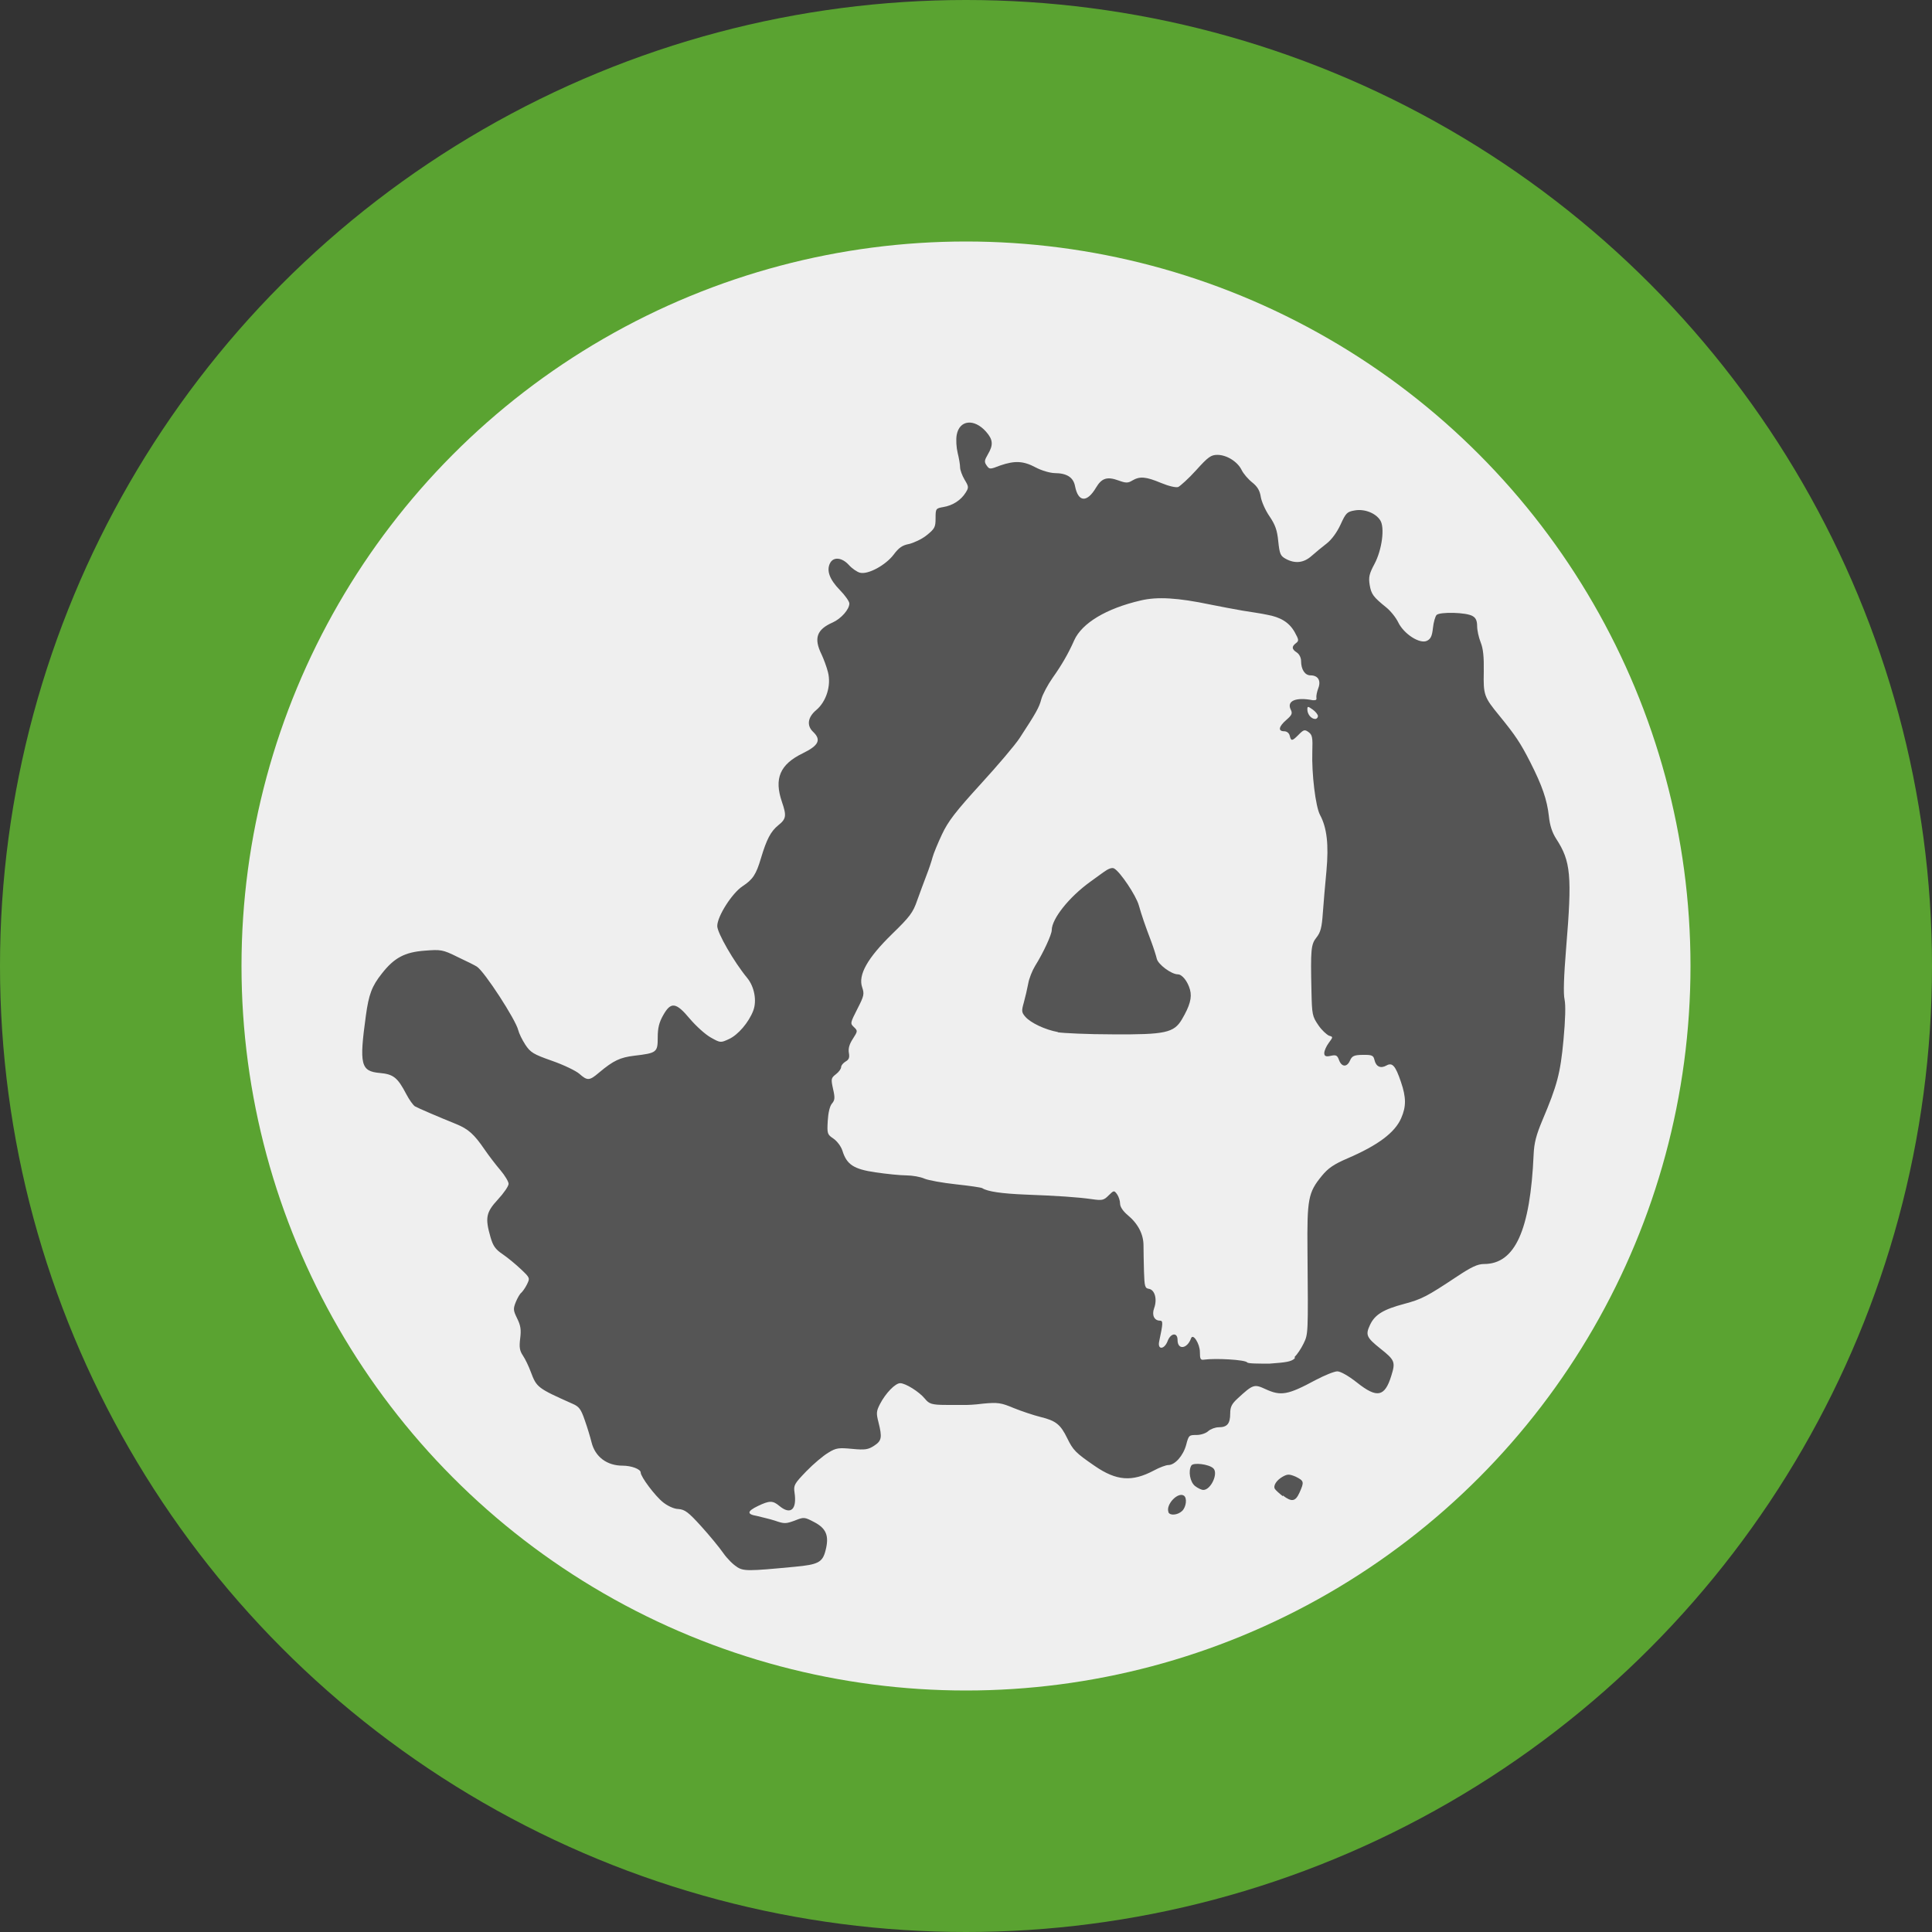 <?xml version="1.0" encoding="UTF-8" standalone="no"?>
<!-- Created with Inkscape (http://www.inkscape.org/) -->
<svg height="16" id="svg4533" inkscape:version="0.91 r13725" sodipodi:docname="l4d.svg" version="1.1" viewbox="0 0 16 16" width="16" xmlns="http://www.w3.org/2000/svg" xmlns:cc="http://creativecommons.org/ns#" xmlns:dc="http://purl.org/dc/elements/1.1/" xmlns:inkscape="http://www.inkscape.org/namespaces/inkscape" xmlns:rdf="http://www.w3.org/1999/02/22-rdf-syntax-ns#" xmlns:sodipodi="http://sodipodi.sourceforge.net/DTD/sodipodi-0.dtd" xmlns:svg="http://www.w3.org/2000/svg">
 <rect width="100%" height="100%" fill="#333333" stroke="none"/>
 <defs id="defs4535">
  <style id="current-color-scheme" type="text/css">
   .ColorScheme-Text { color:#555555; }
  </style>
 </defs>
 <sodipodi:namedview bordercolor="#666666" borderopacity="1.0" id="base" inkscape:current-layer="layer1" inkscape:cx="-2.5829145" inkscape:cy="25.467723" inkscape:document-units="px" inkscape:pageopacity="0.0" inkscape:pageshadow="2" inkscape:window-height="849" inkscape:window-maximized="1" inkscape:window-width="1600" inkscape:window-x="0" inkscape:window-y="0" inkscape:zoom="9.95" pagecolor="#ffffff" showgrid="false" units="px">
 </sodipodi:namedview>
 <g id="layer1" inkscape:groupmode="layer" inkscape:label="Layer 1" transform="translate(0,-1036.362)">
  <circle cx="8" cy="1044.362" id="path4154" r="8" style="opacity:1;fill:#5aa331;fill-opacity:1;stroke:none;stroke-width:3;stroke-linecap:round;stroke-linejoin:round;stroke-miterlimit:4;stroke-dasharray:none;stroke-opacity:1">
  </circle>
  <circle cx="8" cy="1044.362" id="circle4417" r="6" style="fill:#efefef">
  </circle>
  <path class="ColorScheme-Text" d="m 6.105,1049.339 c -0.031,-0.017 -0.083,-0.069 -0.115,-0.115 -0.032,-0.046 -0.114,-0.146 -0.183,-0.222 -0.105,-0.116 -0.135,-0.139 -0.189,-0.143 -0.036,0 -0.091,-0.027 -0.126,-0.055 -0.067,-0.053 -0.186,-0.212 -0.186,-0.247 0,-0.028 -0.076,-0.057 -0.15,-0.057 -0.13,0 -0.227,-0.073 -0.257,-0.193 -0.01,-0.041 -0.035,-0.124 -0.056,-0.183 -0.031,-0.091 -0.047,-0.113 -0.1,-0.136 -0.292,-0.13 -0.299,-0.136 -0.347,-0.264 -0.017,-0.046 -0.046,-0.107 -0.065,-0.135 -0.028,-0.042 -0.032,-0.07 -0.023,-0.143 0.009,-0.072 0.004,-0.106 -0.025,-0.165 -0.033,-0.067 -0.034,-0.08 -0.011,-0.137 0.014,-0.034 0.034,-0.068 0.044,-0.075 0.011,-0.01 0.032,-0.038 0.047,-0.068 0.027,-0.055 0.027,-0.056 -0.049,-0.128 -0.042,-0.04 -0.11,-0.096 -0.151,-0.124 -0.061,-0.041 -0.08,-0.069 -0.101,-0.142 -0.046,-0.16 -0.037,-0.205 0.062,-0.312 0.048,-0.052 0.088,-0.11 0.088,-0.129 0,-0.018 -0.03,-0.068 -0.067,-0.112 -0.037,-0.043 -0.096,-0.12 -0.131,-0.171 -0.088,-0.129 -0.136,-0.171 -0.236,-0.212 -0.146,-0.059 -0.314,-0.131 -0.342,-0.147 -0.015,-0.01 -0.047,-0.054 -0.072,-0.102 -0.071,-0.136 -0.106,-0.164 -0.218,-0.174 -0.159,-0.014 -0.172,-0.069 -0.116,-0.475 0.024,-0.176 0.05,-0.245 0.132,-0.348 0.102,-0.131 0.19,-0.178 0.356,-0.19 0.13,-0.01 0.147,-0.01 0.271,0.052 0.073,0.034 0.145,0.07 0.16,0.08 0.063,0.04 0.323,0.441 0.343,0.527 0.006,0.025 0.032,0.079 0.058,0.119 0.043,0.065 0.067,0.08 0.221,0.134 0.095,0.033 0.197,0.082 0.226,0.107 0.068,0.06 0.084,0.059 0.165,-0.01 0.118,-0.099 0.174,-0.125 0.291,-0.139 0.186,-0.022 0.194,-0.028 0.194,-0.15 0,-0.079 0.011,-0.125 0.045,-0.185 0.064,-0.114 0.106,-0.109 0.221,0.029 0.051,0.06 0.128,0.13 0.173,0.155 0.08,0.045 0.082,0.045 0.151,0.013 0.075,-0.034 0.164,-0.138 0.201,-0.235 0.031,-0.081 0.01,-0.198 -0.05,-0.271 -0.109,-0.132 -0.248,-0.373 -0.248,-0.43 0,-0.08 0.122,-0.272 0.21,-0.33 0.085,-0.056 0.112,-0.097 0.152,-0.232 0.047,-0.157 0.081,-0.222 0.144,-0.273 0.065,-0.052 0.069,-0.078 0.03,-0.192 -0.067,-0.195 -0.017,-0.312 0.173,-0.404 0.131,-0.064 0.154,-0.111 0.085,-0.177 -0.055,-0.052 -0.045,-0.121 0.025,-0.18 0.084,-0.07 0.126,-0.204 0.098,-0.314 -0.011,-0.044 -0.036,-0.111 -0.054,-0.149 -0.065,-0.133 -0.039,-0.205 0.093,-0.263 0.069,-0.031 0.138,-0.108 0.138,-0.157 0,-0.017 -0.035,-0.067 -0.079,-0.112 -0.085,-0.087 -0.112,-0.161 -0.081,-0.222 0.028,-0.055 0.099,-0.048 0.156,0.015 0.026,0.029 0.068,0.058 0.092,0.064 0.067,0.017 0.212,-0.062 0.279,-0.15 0.043,-0.058 0.073,-0.078 0.128,-0.088 0.039,-0.01 0.104,-0.039 0.145,-0.072 0.067,-0.054 0.074,-0.067 0.074,-0.141 0,-0.08 0.002,-0.082 0.065,-0.093 0.078,-0.013 0.145,-0.057 0.184,-0.119 0.027,-0.043 0.026,-0.05 -0.009,-0.108 -0.02,-0.034 -0.037,-0.08 -0.037,-0.102 0,-0.022 -0.009,-0.075 -0.02,-0.119 -0.011,-0.045 -0.015,-0.11 -0.008,-0.149 0.022,-0.124 0.144,-0.138 0.242,-0.028 0.059,0.066 0.063,0.11 0.016,0.189 -0.029,0.05 -0.031,0.062 -0.01,0.092 0.023,0.033 0.028,0.033 0.112,0 0.122,-0.042 0.193,-0.038 0.294,0.016 0.049,0.026 0.118,0.046 0.157,0.047 0.101,5e-4 0.155,0.035 0.169,0.108 0.026,0.134 0.099,0.139 0.174,0.012 0.047,-0.079 0.092,-0.093 0.186,-0.059 0.06,0.022 0.078,0.023 0.115,0 0.062,-0.036 0.111,-0.032 0.236,0.02 0.065,0.027 0.125,0.041 0.144,0.034 0.018,-0.01 0.085,-0.069 0.148,-0.139 0.099,-0.11 0.123,-0.127 0.176,-0.127 0.077,10e-5 0.167,0.056 0.201,0.126 0.014,0.029 0.053,0.075 0.087,0.102 0.044,0.035 0.063,0.068 0.071,0.119 0.006,0.039 0.038,0.112 0.072,0.161 0.048,0.071 0.064,0.115 0.073,0.208 0.011,0.105 0.018,0.121 0.062,0.145 0.077,0.042 0.149,0.034 0.214,-0.024 0.032,-0.028 0.088,-0.075 0.125,-0.103 0.041,-0.032 0.085,-0.092 0.115,-0.157 0.044,-0.096 0.053,-0.106 0.118,-0.117 0.079,-0.014 0.171,0.021 0.21,0.081 0.04,0.059 0.015,0.246 -0.047,0.362 -0.044,0.082 -0.05,0.11 -0.04,0.173 0.013,0.078 0.029,0.1 0.138,0.188 0.035,0.028 0.08,0.084 0.099,0.124 0.047,0.096 0.178,0.18 0.237,0.152 0.031,-0.015 0.043,-0.039 0.05,-0.106 0.005,-0.048 0.019,-0.096 0.03,-0.108 0.026,-0.027 0.25,-0.023 0.3,0.01 0.025,0.014 0.036,0.039 0.036,0.082 0,0.034 0.013,0.094 0.029,0.134 0.021,0.052 0.028,0.12 0.026,0.243 -0.004,0.194 0.002,0.21 0.129,0.365 0.133,0.163 0.175,0.226 0.256,0.385 0.099,0.195 0.139,0.312 0.154,0.446 0.008,0.078 0.027,0.136 0.061,0.189 0.121,0.186 0.132,0.304 0.082,0.905 -0.019,0.233 -0.024,0.377 -0.013,0.425 0.01,0.048 0.007,0.164 -0.009,0.337 -0.026,0.277 -0.052,0.374 -0.176,0.667 -0.049,0.117 -0.067,0.184 -0.071,0.278 -0.028,0.631 -0.154,0.909 -0.411,0.909 -0.053,0 -0.104,0.024 -0.226,0.105 -0.247,0.164 -0.289,0.186 -0.434,0.225 -0.174,0.046 -0.244,0.089 -0.284,0.174 -0.039,0.083 -0.03,0.104 0.085,0.196 0.121,0.096 0.127,0.111 0.091,0.226 -0.054,0.175 -0.118,0.188 -0.285,0.055 -0.07,-0.055 -0.135,-0.092 -0.162,-0.092 -0.025,0 -0.106,0.033 -0.18,0.072 -0.23,0.124 -0.287,0.134 -0.415,0.075 -0.093,-0.043 -0.103,-0.04 -0.23,0.077 -0.05,0.046 -0.062,0.071 -0.062,0.126 0,0.083 -0.025,0.113 -0.095,0.113 -0.029,0 -0.068,0.015 -0.087,0.032 -0.019,0.018 -0.062,0.032 -0.097,0.032 -0.06,0 -0.065,0 -0.086,0.083 -0.025,0.09 -0.093,0.166 -0.148,0.166 -0.019,0 -0.073,0.02 -0.119,0.045 -0.181,0.096 -0.31,0.086 -0.489,-0.037 -0.159,-0.109 -0.18,-0.131 -0.228,-0.229 -0.056,-0.115 -0.094,-0.146 -0.221,-0.177 -0.06,-0.015 -0.161,-0.049 -0.225,-0.075 -0.102,-0.043 -0.13,-0.047 -0.249,-0.036 -0.074,0.01 -0.142,0.012 -0.152,0.011 -0.01,-3e-4 -0.08,0 -0.156,0 -0.123,0 -0.142,-0.01 -0.176,-0.051 -0.047,-0.058 -0.161,-0.129 -0.205,-0.129 -0.041,0 -0.121,0.083 -0.167,0.172 -0.031,0.06 -0.032,0.077 -0.013,0.151 0.032,0.127 0.027,0.154 -0.036,0.195 -0.049,0.032 -0.076,0.036 -0.181,0.026 -0.108,-0.01 -0.133,-0.01 -0.199,0.032 -0.041,0.024 -0.123,0.093 -0.182,0.154 -0.099,0.103 -0.106,0.115 -0.097,0.176 0.021,0.14 -0.032,0.188 -0.125,0.111 -0.055,-0.046 -0.082,-0.046 -0.177,-5e-4 -0.092,0.044 -0.095,0.069 -0.009,0.083 0.036,0.01 0.104,0.024 0.149,0.039 0.077,0.027 0.09,0.026 0.162,0 0.078,-0.031 0.081,-0.031 0.163,0.012 0.1,0.052 0.125,0.114 0.094,0.234 -0.025,0.099 -0.06,0.118 -0.257,0.136 -0.388,0.037 -0.421,0.037 -0.48,0 z m 4.617,-1.74 c 0.02,-0.019 0.053,-0.068 0.073,-0.109 0.039,-0.081 0.039,-0.071 0.033,-0.768 -0.004,-0.432 0.006,-0.484 0.118,-0.621 0.053,-0.065 0.1,-0.097 0.214,-0.146 0.251,-0.108 0.392,-0.213 0.444,-0.333 0.042,-0.096 0.042,-0.171 -0.002,-0.3 -0.045,-0.133 -0.071,-0.164 -0.12,-0.136 -0.048,0.027 -0.086,0.01 -0.099,-0.045 -0.009,-0.039 -0.02,-0.044 -0.097,-0.043 -0.073,6e-4 -0.089,0.01 -0.105,0.045 -0.025,0.059 -0.069,0.057 -0.091,0 -0.015,-0.042 -0.025,-0.047 -0.07,-0.037 -0.043,0.01 -0.053,0 -0.053,-0.023 0,-0.019 0.017,-0.057 0.037,-0.084 0.037,-0.05 0.037,-0.05 0.002,-0.06 -0.02,-0.01 -0.059,-0.044 -0.088,-0.087 -0.05,-0.073 -0.053,-0.088 -0.057,-0.28 -0.008,-0.35 -0.004,-0.389 0.042,-0.447 0.033,-0.041 0.044,-0.083 0.052,-0.2 0.006,-0.081 0.019,-0.239 0.03,-0.35 0.02,-0.218 0.004,-0.358 -0.053,-0.464 -0.037,-0.068 -0.07,-0.341 -0.064,-0.524 0.004,-0.118 0,-0.139 -0.031,-0.162 -0.032,-0.023 -0.04,-0.021 -0.081,0.02 -0.055,0.056 -0.064,0.057 -0.075,0.01 -0.005,-0.022 -0.024,-0.037 -0.046,-0.037 -0.053,0 -0.046,-0.039 0.018,-0.094 0.046,-0.04 0.052,-0.054 0.037,-0.084 -0.037,-0.073 0.041,-0.107 0.182,-0.079 0.023,0 0.033,0 0.03,-0.019 -0.003,-0.014 0.004,-0.05 0.015,-0.079 0.025,-0.064 -0.001,-0.108 -0.064,-0.108 -0.046,0 -0.078,-0.048 -0.078,-0.119 0,-0.027 -0.015,-0.057 -0.035,-0.07 -0.043,-0.028 -0.045,-0.049 -0.007,-0.078 0.025,-0.019 0.024,-0.028 -0.011,-0.091 -0.045,-0.08 -0.116,-0.124 -0.229,-0.144 -0.044,-0.01 -0.135,-0.023 -0.203,-0.034 -0.068,-0.012 -0.187,-0.034 -0.265,-0.05 -0.273,-0.057 -0.44,-0.067 -0.579,-0.034 -0.284,0.066 -0.486,0.187 -0.55,0.33 -0.048,0.109 -0.105,0.207 -0.179,0.311 -0.04,0.057 -0.082,0.136 -0.093,0.175 -0.018,0.07 -0.043,0.114 -0.181,0.325 -0.036,0.055 -0.181,0.226 -0.322,0.38 -0.206,0.226 -0.269,0.307 -0.32,0.416 -0.035,0.074 -0.07,0.16 -0.078,0.19 -0.008,0.031 -0.03,0.097 -0.05,0.148 -0.02,0.051 -0.054,0.145 -0.077,0.208 -0.035,0.102 -0.061,0.136 -0.208,0.279 -0.204,0.199 -0.283,0.339 -0.248,0.441 0.019,0.056 0.016,0.071 -0.04,0.18 -0.059,0.116 -0.06,0.12 -0.028,0.15 0.032,0.031 0.032,0.033 -0.009,0.097 -0.03,0.046 -0.039,0.081 -0.033,0.116 0.007,0.039 0.001,0.056 -0.027,0.072 -0.02,0.012 -0.037,0.032 -0.037,0.046 0,0.014 -0.019,0.041 -0.043,0.059 -0.041,0.032 -0.042,0.039 -0.024,0.122 0.017,0.074 0.015,0.093 -0.009,0.121 -0.018,0.021 -0.031,0.075 -0.035,0.144 -0.006,0.106 -0.004,0.112 0.048,0.147 0.03,0.021 0.062,0.064 0.073,0.098 0.036,0.117 0.093,0.154 0.275,0.181 0.09,0.013 0.205,0.025 0.255,0.025 0.05,4e-4 0.117,0.012 0.15,0.027 0.033,0.014 0.15,0.035 0.261,0.047 0.111,0.012 0.209,0.026 0.218,0.032 0.043,0.028 0.162,0.045 0.356,0.053 0.266,0.01 0.432,0.021 0.552,0.038 0.083,0.012 0.098,0.01 0.138,-0.031 0.044,-0.043 0.045,-0.043 0.07,-0.01 0.014,0.02 0.025,0.055 0.025,0.078 0,0.026 0.024,0.062 0.062,0.094 0.086,0.071 0.132,0.159 0.132,0.252 -6.1e-5,0.043 0.002,0.14 0.004,0.216 0.004,0.127 0.008,0.139 0.043,0.144 0.047,0.01 0.068,0.086 0.041,0.16 -0.021,0.057 0.001,0.103 0.048,0.103 0.027,0 0.026,0.021 -0.006,0.171 -0.016,0.073 0.042,0.069 0.069,0 0.025,-0.069 0.083,-0.077 0.083,-0.011 0,0.085 0.08,0.075 0.112,-0.014 0.016,-0.044 0.073,0.046 0.073,0.114 0,0.058 0.005,0.068 0.035,0.063 0.092,-0.013 0.339,0 0.357,0.023 0.007,0.01 0.09,0.01 0.185,0.01 0.137,-0.01 0.18,-0.016 0.209,-0.044 z m -1.961,-2.69 c -0.105,-0.019 -0.226,-0.076 -0.27,-0.127 -0.031,-0.036 -0.032,-0.048 -0.012,-0.118 0.012,-0.043 0.028,-0.113 0.036,-0.155 0.007,-0.043 0.034,-0.11 0.058,-0.149 0.066,-0.105 0.137,-0.258 0.137,-0.295 5e-4,-0.094 0.143,-0.273 0.317,-0.399 0.024,-0.017 0.073,-0.053 0.109,-0.079 0.044,-0.032 0.074,-0.043 0.092,-0.032 0.051,0.03 0.18,0.223 0.203,0.304 0.025,0.087 0.049,0.158 0.104,0.303 0.019,0.051 0.039,0.114 0.045,0.14 0.011,0.047 0.121,0.129 0.174,0.129 0.036,0 0.082,0.058 0.101,0.127 0.018,0.065 -0.001,0.134 -0.067,0.246 -0.066,0.111 -0.137,0.127 -0.575,0.124 -0.204,0 -0.408,-0.01 -0.453,-0.017 z m 2.154,-2.615 c 0,-0.014 -0.02,-0.039 -0.044,-0.056 -0.041,-0.029 -0.044,-0.028 -0.044,0 0,0.039 0.032,0.078 0.065,0.078 0.013,0 0.023,-0.012 0.023,-0.026 z m -1.239,6.588 c -0.021,-0.062 0.079,-0.166 0.128,-0.134 0.029,0.019 0.02,0.094 -0.014,0.127 -0.038,0.036 -0.103,0.04 -0.114,0.01 z m 0.948,-0.129 c -0.029,-0.022 -0.058,-0.049 -0.065,-0.059 -0.018,-0.026 0.011,-0.073 0.064,-0.103 0.04,-0.022 0.054,-0.022 0.107,0 0.07,0.035 0.072,0.043 0.032,0.132 -0.034,0.075 -0.064,0.08 -0.138,0.024 z m -0.728,-0.085 c -0.041,-0.034 -0.057,-0.123 -0.03,-0.169 0.016,-0.027 0.143,-0.012 0.181,0.022 0.046,0.04 -0.019,0.181 -0.082,0.18 -0.015,-2e-4 -0.046,-0.015 -0.069,-0.033 z" id="path4423" inkscape:connector-curvature="0" style="fill:currentColor">
  </path>
 </g>
</svg>
